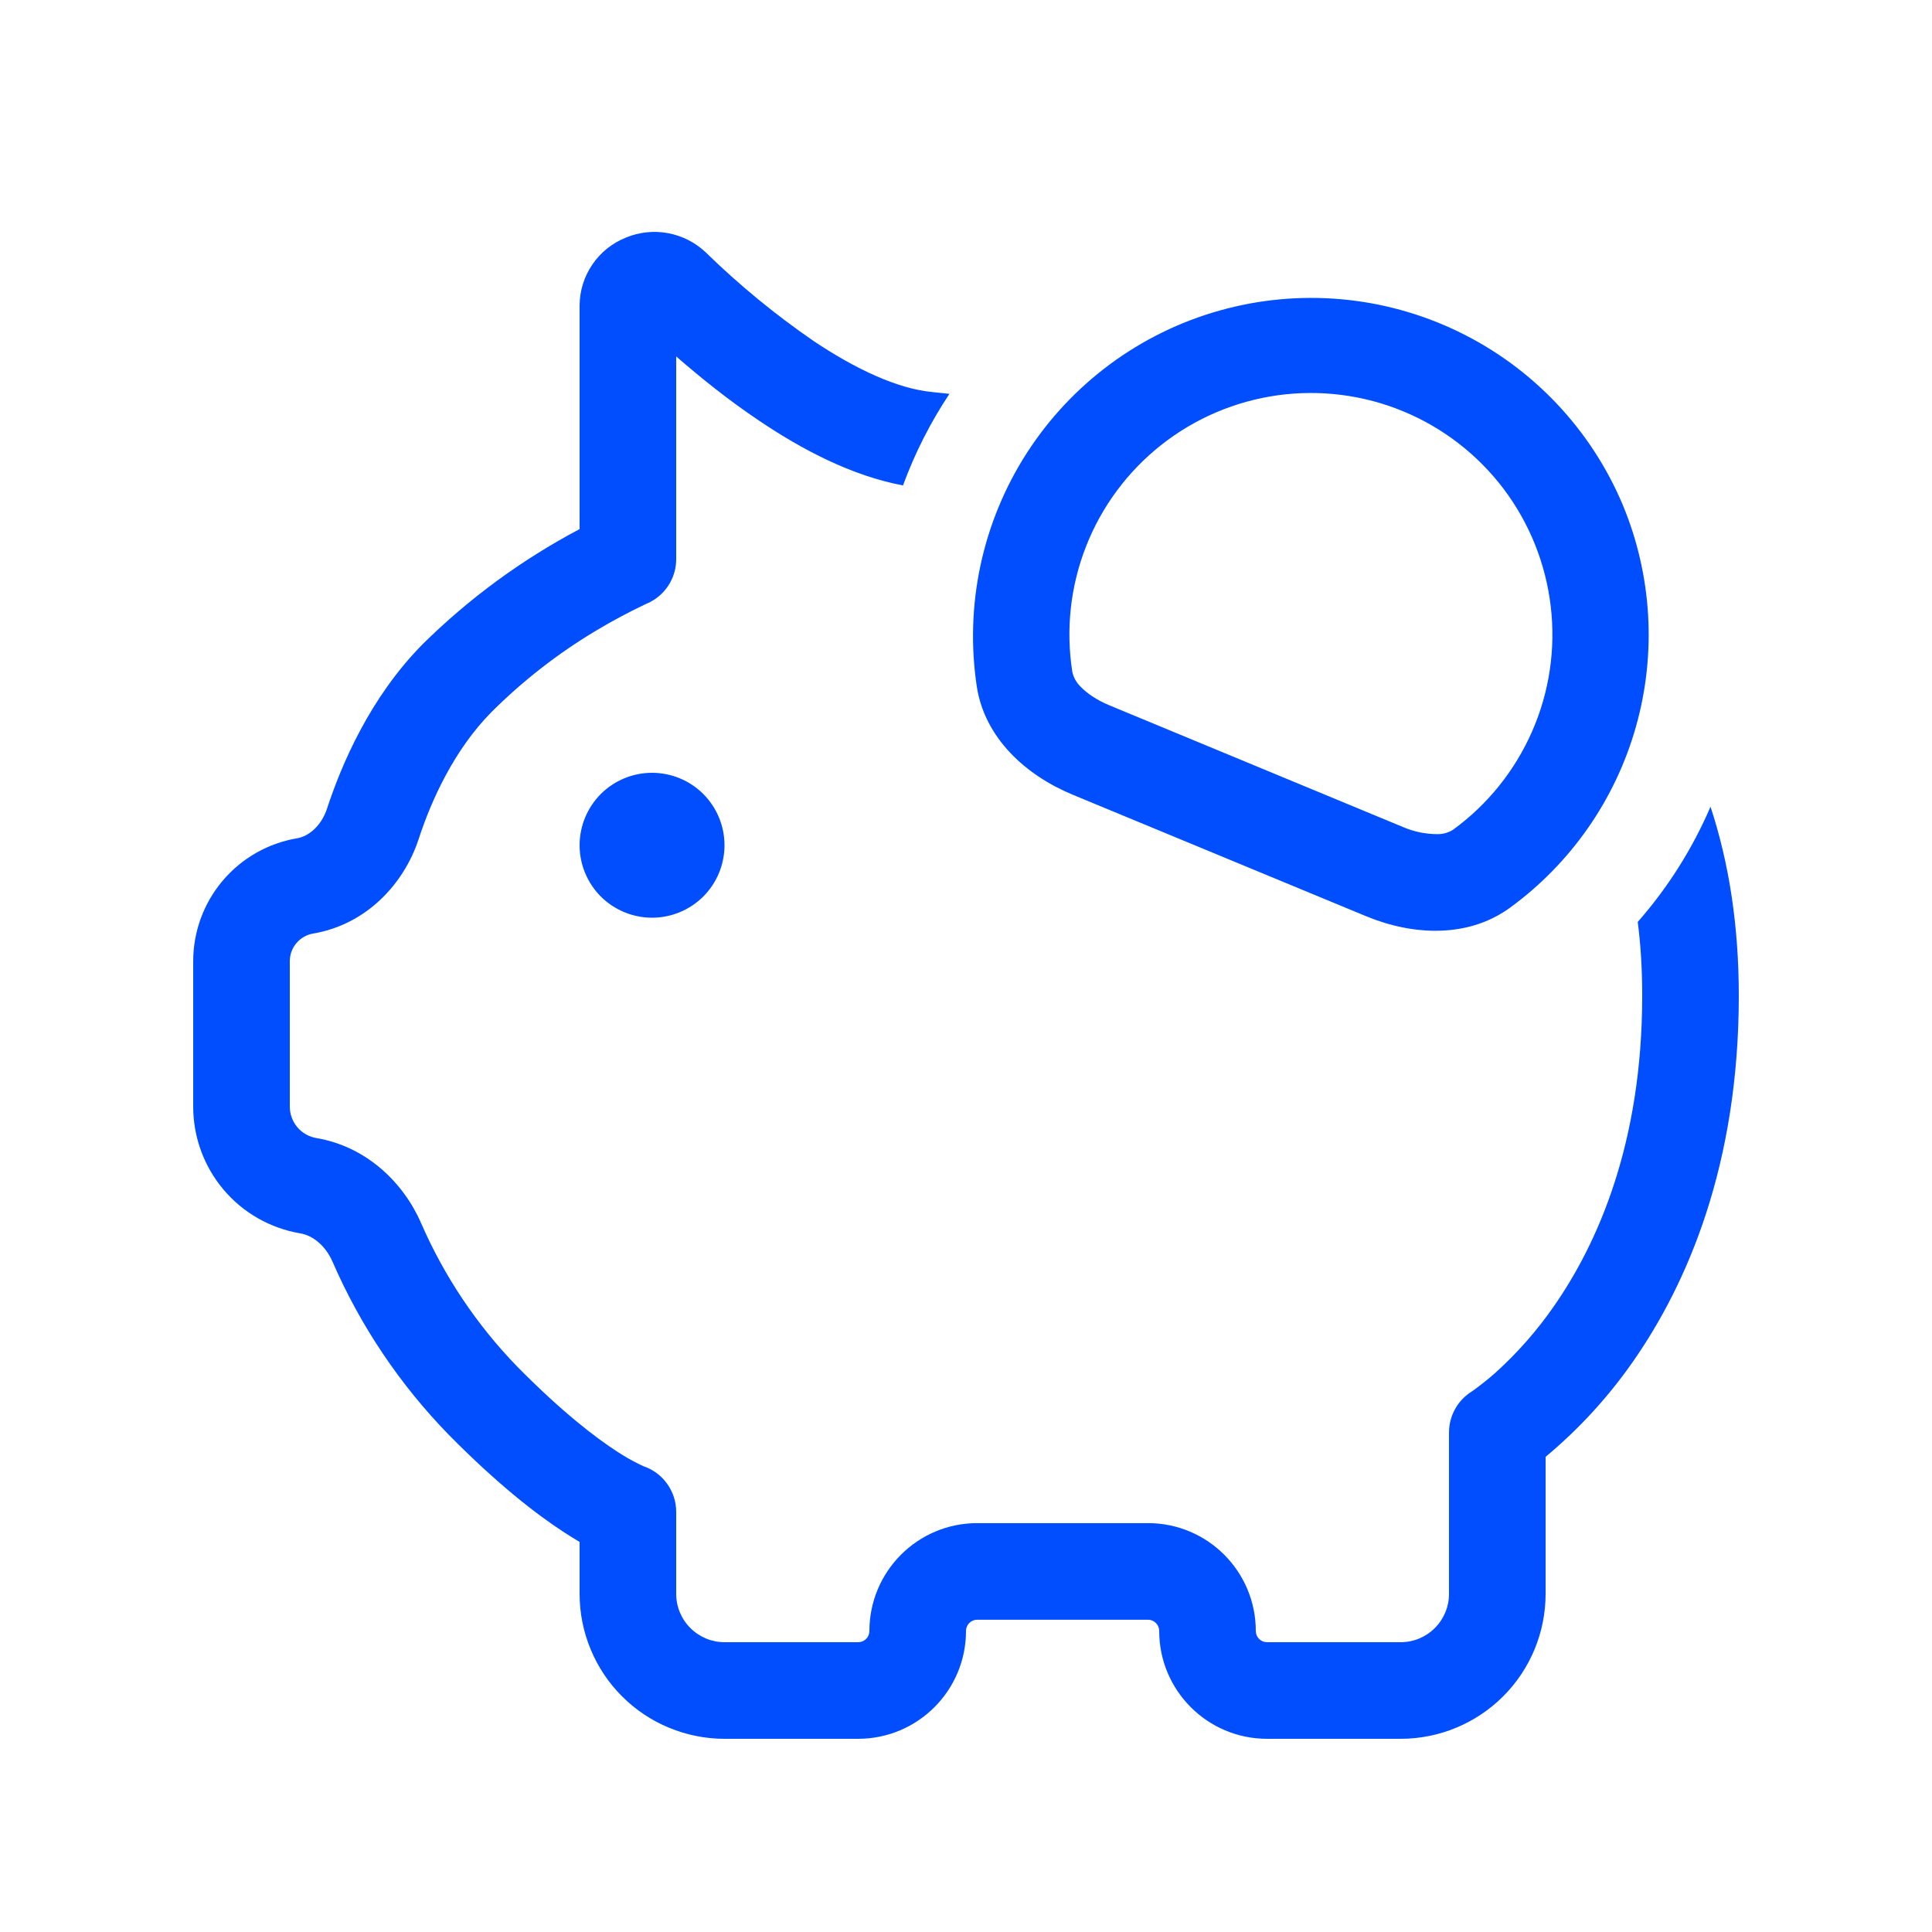 <svg xmlns="http://www.w3.org/2000/svg" width="36" height="36" viewBox="0 0 36 36" fill="none">
  <path d="M30.517 17.181C30.573 17.611 30.6 18.068 30.6 18.554C30.6 21.317 29.763 23.175 28.962 24.329C28.646 24.787 28.277 25.207 27.864 25.58C27.728 25.7 27.587 25.813 27.439 25.918L27.423 25.929C27.294 26.01 27.187 26.122 27.113 26.256C27.039 26.389 27 26.54 27 26.692V29.7C27 29.939 26.905 30.168 26.736 30.336C26.568 30.505 26.339 30.6 26.1 30.6H23.609C23.553 30.6 23.5 30.578 23.461 30.539C23.422 30.5 23.4 30.447 23.4 30.391C23.4 29.281 22.5 28.381 21.391 28.381H18.209C17.1 28.381 16.2 29.281 16.2 30.391C16.2 30.447 16.178 30.5 16.139 30.539C16.1 30.578 16.047 30.6 15.991 30.6H13.5C13.261 30.6 13.033 30.505 12.864 30.336C12.695 30.168 12.6 29.939 12.6 29.7V28.17C12.6 27.982 12.54 27.798 12.429 27.645C12.319 27.492 12.163 27.378 11.985 27.319L11.912 27.284C11.769 27.214 11.631 27.135 11.498 27.047C11.102 26.791 10.478 26.316 9.641 25.468C8.886 24.691 8.278 23.783 7.846 22.79C7.515 22.03 6.822 21.362 5.895 21.206C5.757 21.183 5.632 21.111 5.541 21.005C5.451 20.898 5.401 20.762 5.4 20.623V17.91C5.4 17.787 5.444 17.667 5.524 17.573C5.603 17.479 5.714 17.416 5.836 17.395C6.826 17.228 7.528 16.47 7.801 15.635C8.035 14.918 8.457 13.979 9.155 13.271C9.743 12.684 10.402 12.171 11.117 11.745C11.403 11.574 11.698 11.416 11.999 11.272L12.046 11.25L12.055 11.246C12.217 11.177 12.355 11.061 12.452 10.914C12.549 10.766 12.601 10.593 12.6 10.417V6.642C13.056 7.038 13.586 7.466 14.159 7.848C14.94 8.374 15.871 8.867 16.826 9.045C17.047 8.444 17.335 7.875 17.691 7.339L17.361 7.304C16.722 7.24 15.954 6.885 15.16 6.354C14.445 5.862 13.774 5.311 13.153 4.705C12.959 4.52 12.715 4.395 12.451 4.345C12.187 4.295 11.914 4.324 11.666 4.426C11.411 4.527 11.193 4.701 11.039 4.927C10.884 5.153 10.801 5.42 10.8 5.693V9.859C9.725 10.427 8.738 11.151 7.873 12.006C6.896 12.996 6.365 14.238 6.091 15.075C5.983 15.395 5.749 15.584 5.537 15.62C4.996 15.711 4.504 15.991 4.15 16.41C3.795 16.829 3.601 17.36 3.6 17.908V20.621C3.6 21.187 3.8 21.734 4.165 22.167C4.53 22.599 5.037 22.888 5.595 22.982C5.819 23.018 6.062 23.202 6.196 23.51C6.716 24.706 7.449 25.797 8.359 26.732C9.275 27.661 9.999 28.22 10.518 28.557C10.621 28.623 10.715 28.681 10.8 28.732V29.7C10.8 30.055 10.87 30.406 11.006 30.733C11.141 31.061 11.34 31.358 11.591 31.609C11.842 31.86 12.139 32.059 12.467 32.194C12.794 32.33 13.146 32.4 13.5 32.4H15.991C17.1 32.4 18 31.5 18 30.391C18 30.274 18.094 30.181 18.209 30.181H21.391C21.506 30.181 21.6 30.274 21.6 30.391C21.6 31.5 22.5 32.4 23.609 32.4H26.1C26.816 32.4 27.503 32.115 28.009 31.609C28.516 31.103 28.8 30.416 28.8 29.7V27.146C29.424 26.626 29.975 26.024 30.438 25.357C31.437 23.922 32.4 21.71 32.4 18.554C32.4 17.248 32.218 16.078 31.873 15.032C31.536 15.815 31.078 16.541 30.515 17.181M30.242 9.418C30.782 10.723 30.868 12.172 30.486 13.532C30.104 14.892 29.275 16.084 28.134 16.916C27.36 17.478 26.34 17.438 25.457 17.073L19.985 14.807C19.104 14.441 18.353 13.748 18.203 12.805C17.971 11.285 18.302 9.732 19.134 8.44C19.967 7.147 21.244 6.203 22.724 5.787C24.205 5.37 25.786 5.509 27.171 6.178C28.556 6.847 29.648 7.999 30.242 9.418ZM27.074 15.462C27.721 14.992 28.23 14.357 28.55 13.625C28.871 12.892 28.99 12.087 28.895 11.293C28.801 10.499 28.497 9.744 28.015 9.106C27.532 8.469 26.888 7.971 26.149 7.665C25.41 7.359 24.603 7.256 23.811 7.365C23.019 7.475 22.27 7.793 21.642 8.288C21.014 8.783 20.529 9.436 20.237 10.181C19.945 10.926 19.857 11.735 19.982 12.524C20.005 12.626 20.057 12.718 20.131 12.791C20.247 12.913 20.43 13.043 20.675 13.144L26.147 15.412C26.347 15.498 26.563 15.542 26.78 15.543C26.885 15.545 26.985 15.517 27.074 15.462ZM12.15 17.1C12.508 17.1 12.851 16.958 13.105 16.705C13.358 16.451 13.5 16.108 13.5 15.75C13.5 15.392 13.358 15.049 13.105 14.795C12.851 14.542 12.508 14.4 12.15 14.4C11.792 14.4 11.449 14.542 11.195 14.795C10.942 15.049 10.8 15.392 10.8 15.75C10.8 16.108 10.942 16.451 11.195 16.705C11.449 16.958 11.792 17.1 12.15 17.1Z" fill="#004EFF"/>
</svg>